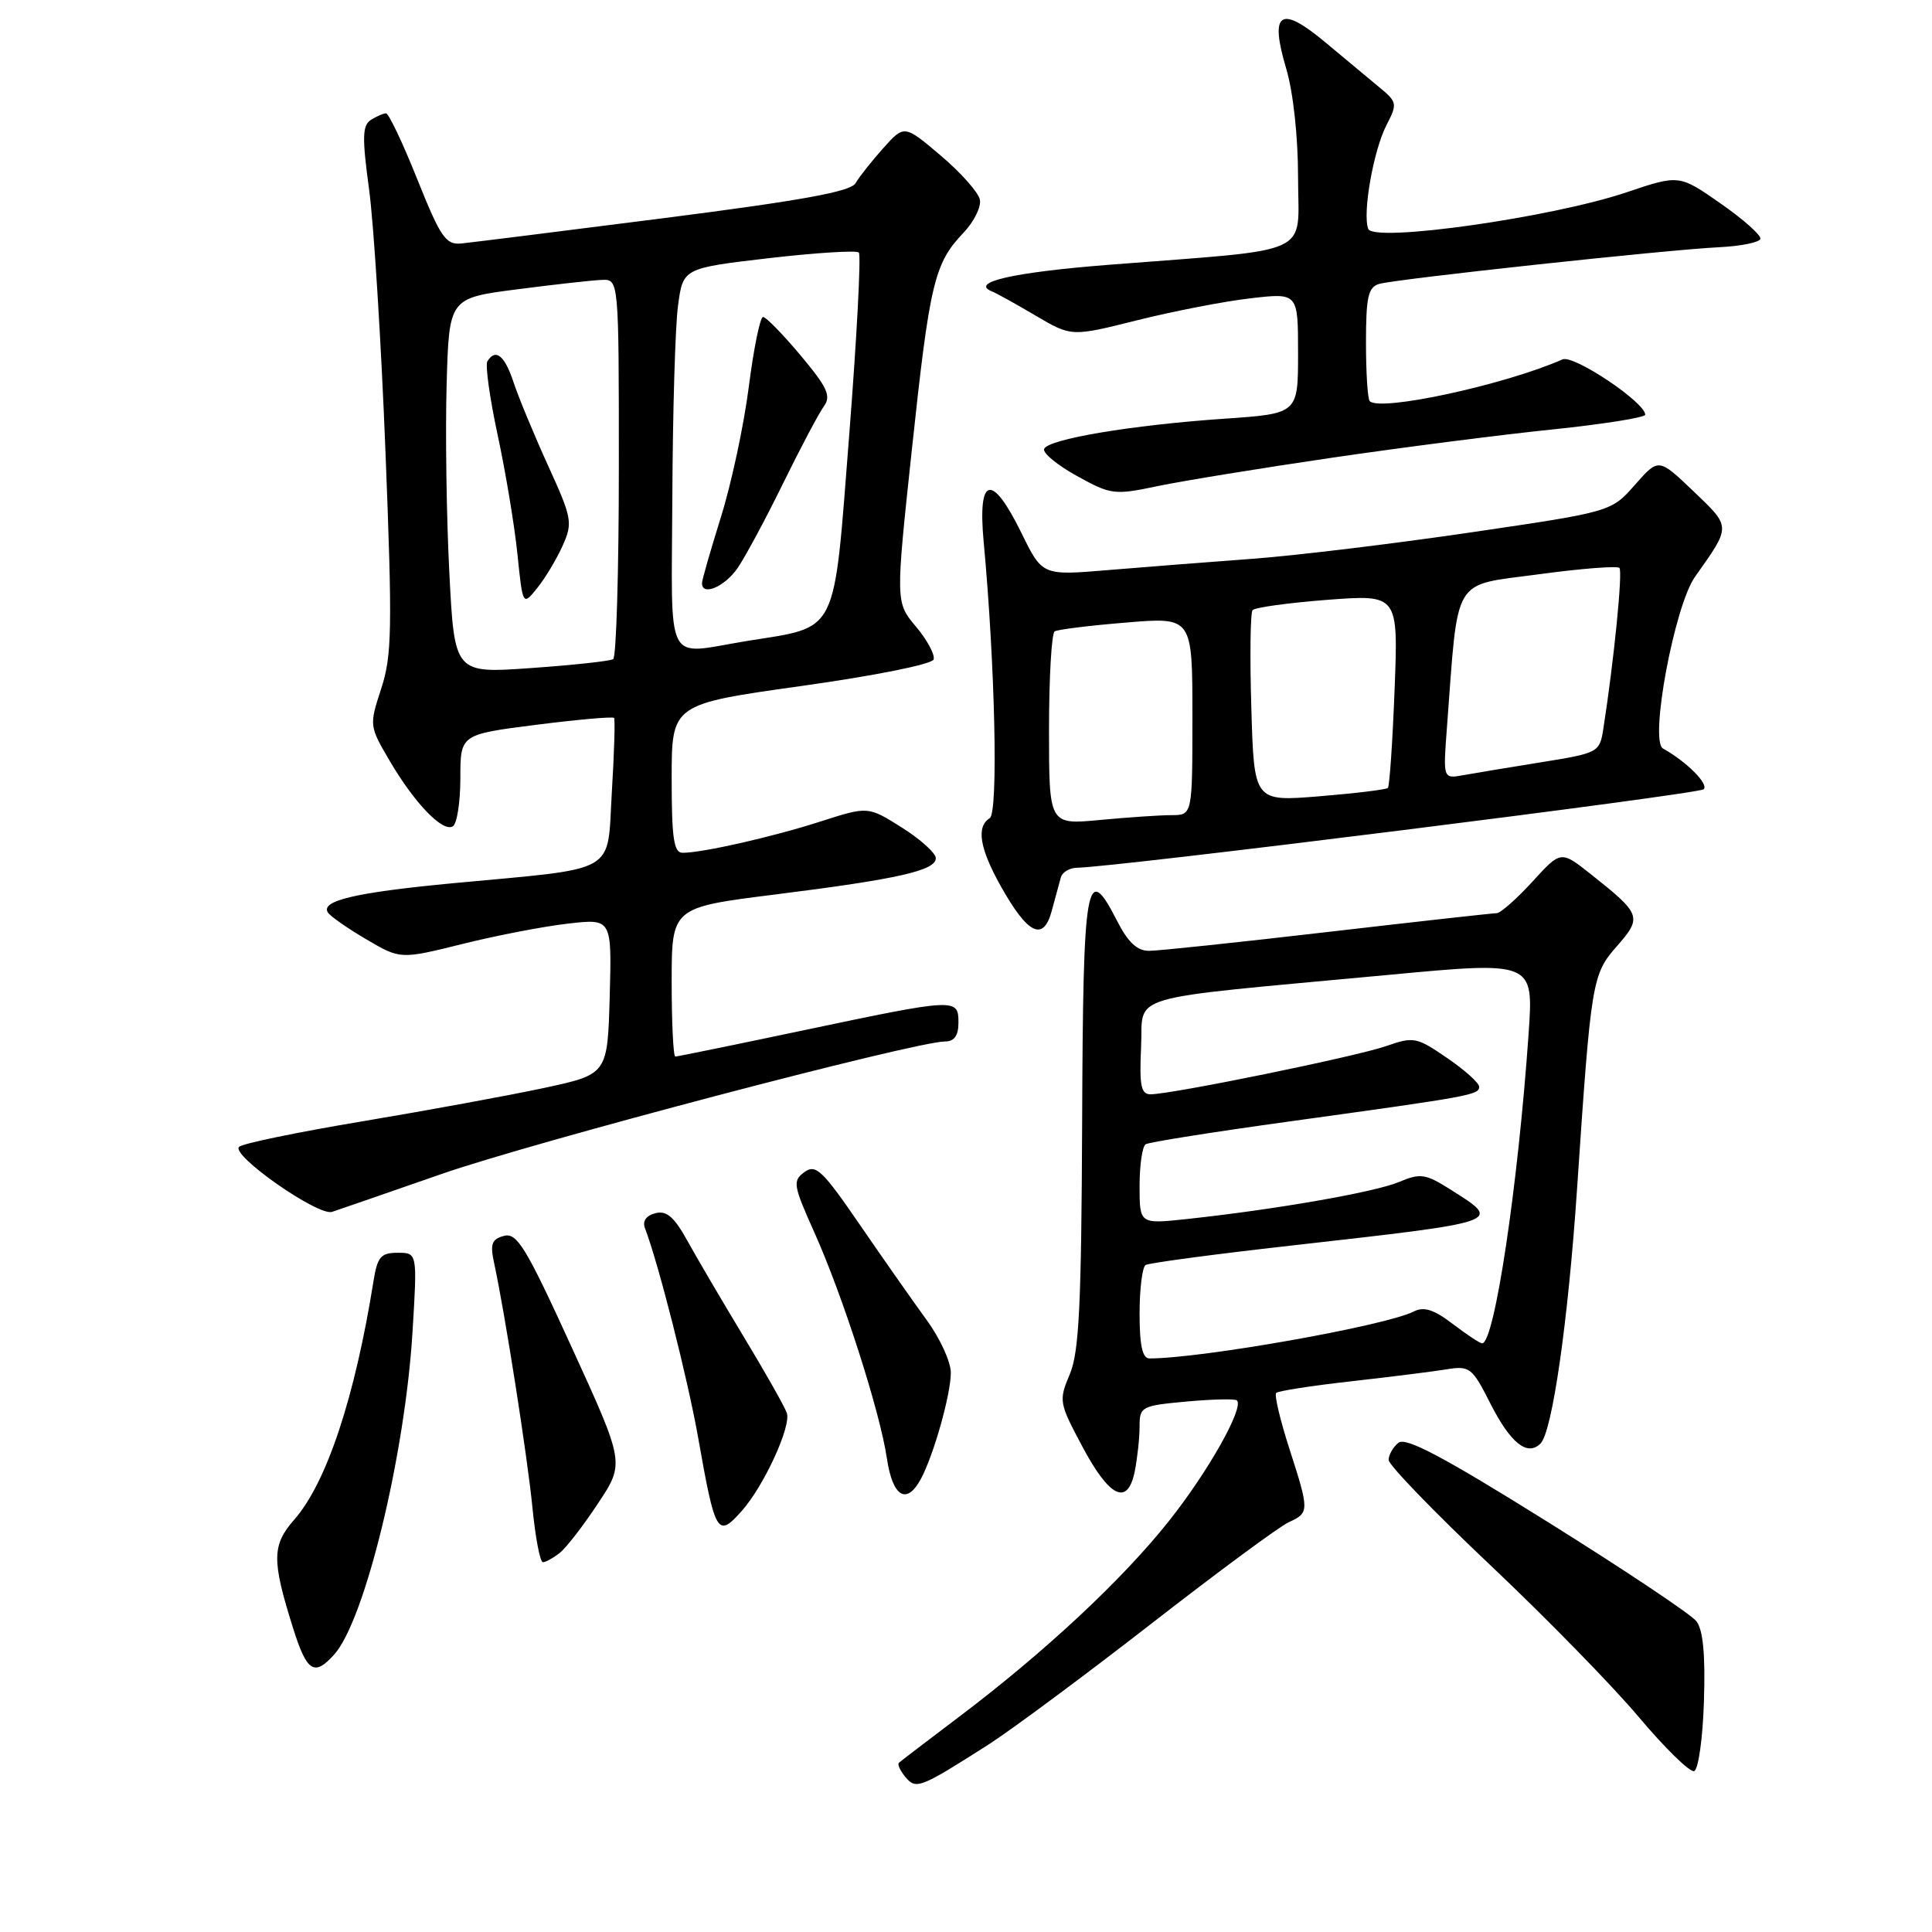 <?xml version="1.0" encoding="UTF-8" standalone="no"?>
<!DOCTYPE svg PUBLIC "-//W3C//DTD SVG 1.1//EN" "http://www.w3.org/Graphics/SVG/1.1/DTD/svg11.dtd" >
<svg xmlns="http://www.w3.org/2000/svg" xmlns:xlink="http://www.w3.org/1999/xlink" version="1.1" viewBox="0 0 256 256">
 <g >
 <path fill="currentColor"
d=" M 130.97 231.17 C 134.01 229.22 143.70 222.03 152.50 215.19 C 161.30 208.34 169.51 202.28 170.75 201.71 C 173.52 200.44 173.52 200.25 170.81 191.84 C 169.61 188.10 168.84 184.83 169.10 184.57 C 169.36 184.31 173.83 183.61 179.04 183.03 C 184.24 182.44 189.95 181.73 191.71 181.44 C 194.74 180.95 195.08 181.21 197.50 186.01 C 200.16 191.24 202.39 193.01 204.13 191.27 C 205.69 189.71 207.79 175.02 208.97 157.50 C 210.83 129.88 210.95 129.12 214.27 125.35 C 217.62 121.52 217.48 121.13 210.76 115.81 C 206.82 112.69 206.82 112.69 203.03 116.85 C 200.94 119.13 198.82 121.00 198.32 121.00 C 197.81 121.00 187.75 122.12 175.95 123.49 C 164.15 124.86 153.50 125.99 152.27 125.99 C 150.67 126.00 149.46 124.86 147.97 121.93 C 143.94 114.04 143.51 116.57 143.39 148.59 C 143.29 172.93 142.99 179.17 141.75 182.10 C 140.28 185.58 140.33 185.88 143.37 191.59 C 147.03 198.48 149.43 199.62 150.37 194.92 C 150.71 193.18 151.00 190.52 151.00 189.01 C 151.00 186.39 151.24 186.26 157.24 185.71 C 160.67 185.40 163.67 185.33 163.90 185.56 C 164.86 186.53 160.10 194.98 154.90 201.53 C 148.71 209.33 138.44 218.91 127.00 227.55 C 122.88 230.66 119.32 233.38 119.11 233.58 C 118.89 233.79 119.28 234.63 119.96 235.45 C 121.38 237.16 121.89 236.96 130.97 231.17 Z  M 225.78 225.41 C 225.98 219.28 225.67 215.96 224.78 214.82 C 224.08 213.91 215.19 207.98 205.04 201.64 C 191.19 192.99 186.25 190.38 185.29 191.18 C 184.58 191.76 184.00 192.79 184.00 193.45 C 184.00 194.11 190.03 200.35 197.40 207.32 C 204.77 214.28 213.65 223.36 217.13 227.50 C 220.61 231.63 223.91 234.86 224.48 234.68 C 225.04 234.49 225.63 230.35 225.78 225.41 Z  M 44.27 219.25 C 48.34 214.74 53.66 192.85 54.66 176.49 C 55.30 166.00 55.30 166.00 52.70 166.00 C 50.46 166.00 50.01 166.53 49.49 169.75 C 47.03 185.17 43.27 196.49 38.99 201.36 C 36.02 204.74 36.00 206.74 38.83 215.72 C 40.66 221.54 41.63 222.17 44.27 219.25 Z  M 74.19 205.75 C 75.05 205.06 77.33 202.11 79.26 199.18 C 82.77 193.87 82.77 193.87 75.77 178.56 C 69.70 165.27 68.51 163.31 66.79 163.76 C 65.15 164.19 64.92 164.82 65.48 167.39 C 66.93 174.13 69.87 192.89 70.55 199.75 C 70.94 203.74 71.56 207.00 71.94 207.00 C 72.31 207.00 73.32 206.44 74.19 205.75 Z  M 98.25 200.25 C 101.22 196.93 104.90 188.92 104.25 187.20 C 103.90 186.26 101.30 181.68 98.47 177.00 C 95.65 172.32 92.31 166.64 91.06 164.37 C 89.31 161.22 88.31 160.37 86.83 160.76 C 85.60 161.08 85.10 161.81 85.47 162.77 C 87.25 167.41 91.13 182.71 92.51 190.50 C 94.77 203.30 95.07 203.81 98.25 200.25 Z  M 122.03 195.95 C 123.73 192.77 125.98 184.79 125.99 181.90 C 126.00 180.47 124.55 177.32 122.78 174.90 C 121.02 172.48 117.03 166.80 113.93 162.28 C 108.97 155.05 108.09 154.21 106.59 155.31 C 105.01 156.47 105.10 157.04 107.88 163.24 C 111.66 171.66 116.60 187.03 117.52 193.25 C 118.28 198.37 120.14 199.48 122.03 195.95 Z  M 58.51 155.56 C 70.67 151.32 121.29 138.00 125.22 138.00 C 126.45 138.00 127.00 137.23 127.00 135.50 C 127.00 132.24 126.70 132.26 106.57 136.50 C 97.43 138.43 89.74 140.00 89.48 140.00 C 89.22 140.00 89.00 135.55 89.00 130.12 C 89.00 120.24 89.00 120.24 102.75 118.52 C 119.01 116.48 124.00 115.35 124.00 113.71 C 124.00 113.05 121.98 111.22 119.51 109.66 C 115.02 106.83 115.02 106.83 108.76 108.84 C 102.41 110.89 93.10 113.00 90.45 113.00 C 89.28 113.00 89.00 111.09 89.00 103.15 C 89.00 93.31 89.00 93.31 106.17 90.90 C 115.95 89.53 123.49 88.02 123.71 87.38 C 123.91 86.76 122.86 84.80 121.37 83.03 C 118.66 79.81 118.66 79.81 120.84 59.45 C 123.19 37.48 123.80 34.89 127.66 30.85 C 129.05 29.39 130.03 27.42 129.84 26.46 C 129.65 25.50 127.32 22.87 124.66 20.62 C 119.82 16.52 119.82 16.52 117.02 19.65 C 115.48 21.38 113.83 23.46 113.36 24.28 C 112.72 25.39 106.22 26.57 88.00 28.90 C 74.53 30.62 62.44 32.13 61.15 32.26 C 59.07 32.47 58.40 31.50 55.29 23.75 C 53.37 18.94 51.50 15.01 51.15 15.02 C 50.79 15.02 49.89 15.42 49.14 15.89 C 48.01 16.61 47.97 18.23 48.91 25.13 C 49.53 29.73 50.51 45.39 51.08 59.91 C 52.00 83.33 51.94 86.89 50.51 91.25 C 48.92 96.12 48.93 96.20 51.62 100.79 C 54.93 106.44 58.67 110.32 60.01 109.49 C 60.55 109.16 61.00 106.28 61.00 103.10 C 61.00 97.32 61.00 97.32 71.05 96.04 C 76.57 95.34 81.22 94.93 81.37 95.13 C 81.52 95.33 81.39 99.77 81.07 104.99 C 80.41 115.97 82.20 114.95 60.04 117.03 C 47.16 118.25 42.47 119.34 43.44 120.90 C 43.75 121.40 46.04 123.00 48.53 124.46 C 53.05 127.12 53.05 127.12 61.28 125.08 C 65.80 123.95 72.10 122.74 75.29 122.38 C 81.07 121.72 81.07 121.72 80.79 132.03 C 80.50 142.35 80.50 142.35 72.09 144.16 C 67.47 145.15 56.67 147.13 48.09 148.57 C 39.52 150.00 32.13 151.52 31.68 151.96 C 30.54 153.05 42.15 161.17 44.00 160.58 C 44.83 160.31 51.35 158.05 58.51 155.56 Z  M 140.57 116.25 C 140.77 115.56 141.74 114.99 142.72 114.98 C 147.71 114.92 225.10 105.23 225.75 104.58 C 226.44 103.89 223.50 100.94 220.35 99.18 C 218.54 98.17 221.88 80.27 224.59 76.44 C 229.41 69.63 229.41 69.89 224.39 65.09 C 219.77 60.68 219.77 60.68 216.64 64.24 C 213.50 67.81 213.50 67.81 195.00 70.53 C 184.82 72.03 171.78 73.61 166.00 74.04 C 160.22 74.47 151.59 75.14 146.80 75.54 C 138.11 76.27 138.11 76.27 135.35 70.63 C 131.42 62.62 129.53 63.05 130.34 71.78 C 131.86 88.11 132.29 107.70 131.15 108.41 C 129.34 109.53 129.79 112.37 132.58 117.37 C 136.18 123.81 138.25 124.83 139.36 120.70 C 139.83 118.94 140.38 116.94 140.57 116.25 Z  M 176.50 60.65 C 185.85 59.28 199.01 57.59 205.75 56.90 C 212.49 56.20 218.00 55.32 218.00 54.95 C 218.00 53.32 208.52 46.98 207.05 47.62 C 199.41 50.99 182.90 54.57 181.50 53.16 C 181.22 52.89 181.00 49.40 181.00 45.40 C 181.00 39.34 181.29 38.05 182.75 37.62 C 184.98 36.97 220.79 33.10 227.76 32.76 C 230.66 32.62 233.13 32.12 233.26 31.65 C 233.39 31.19 231.03 29.08 228.00 26.97 C 222.50 23.13 222.50 23.13 215.50 25.49 C 205.63 28.82 182.00 32.17 181.30 30.33 C 180.51 28.29 181.99 19.92 183.72 16.57 C 185.18 13.75 185.14 13.52 182.76 11.56 C 181.39 10.43 178.17 7.74 175.59 5.59 C 169.64 0.62 168.20 1.58 170.42 9.06 C 171.36 12.20 172.00 18.10 172.00 23.54 C 172.00 34.08 174.53 32.92 147.00 35.08 C 134.14 36.09 128.38 37.42 131.50 38.64 C 132.05 38.86 134.63 40.29 137.24 41.83 C 141.98 44.62 141.98 44.62 150.74 42.42 C 155.56 41.22 162.31 39.91 165.75 39.52 C 172.00 38.80 172.00 38.80 172.00 46.81 C 172.00 54.81 172.00 54.81 162.25 55.48 C 149.94 56.32 138.76 58.20 138.35 59.50 C 138.17 60.05 140.14 61.66 142.72 63.08 C 147.23 65.57 147.65 65.62 153.45 64.40 C 156.78 63.71 167.15 62.02 176.50 60.65 Z  M 151.00 174.06 C 151.00 170.79 151.36 167.90 151.80 167.62 C 152.24 167.35 160.90 166.19 171.05 165.05 C 199.36 161.85 199.05 161.96 192.26 157.66 C 188.86 155.51 188.24 155.42 185.32 156.64 C 182.11 157.98 168.92 160.28 157.25 161.53 C 151.00 162.20 151.00 162.20 151.00 157.16 C 151.00 154.39 151.36 151.89 151.81 151.62 C 152.25 151.34 160.91 149.97 171.06 148.57 C 194.95 145.27 196.00 145.08 196.00 144.00 C 196.00 143.50 194.09 141.79 191.75 140.19 C 187.70 137.41 187.32 137.34 183.64 138.62 C 179.70 140.00 155.23 145.00 152.45 145.00 C 151.19 145.00 150.96 143.84 151.20 138.75 C 151.55 131.55 148.24 132.52 183.85 129.19 C 203.21 127.37 203.21 127.37 202.55 136.94 C 201.15 157.13 198.02 178.00 196.39 178.00 C 196.10 178.00 194.35 176.84 192.50 175.43 C 189.98 173.51 188.67 173.09 187.31 173.79 C 183.62 175.67 159.24 180.00 152.31 180.00 C 151.38 180.00 151.00 178.30 151.00 174.06 Z  M 59.54 75.87 C 59.16 68.52 59.00 57.33 59.18 51.00 C 59.50 39.50 59.50 39.50 68.50 38.34 C 73.45 37.70 78.51 37.13 79.75 37.09 C 82.00 37.00 82.00 37.00 82.00 61.94 C 82.00 75.66 81.66 87.09 81.25 87.34 C 80.84 87.60 75.94 88.13 70.36 88.52 C 60.22 89.24 60.22 89.24 59.54 75.87 Z  M 74.56 72.29 C 75.91 69.27 75.80 68.66 72.63 61.71 C 70.78 57.65 68.72 52.68 68.05 50.66 C 66.87 47.08 65.66 46.12 64.58 47.88 C 64.28 48.36 64.89 52.75 65.94 57.63 C 66.99 62.51 68.17 69.60 68.56 73.40 C 69.27 80.30 69.27 80.30 71.20 77.90 C 72.26 76.58 73.77 74.06 74.56 72.29 Z  M 89.09 65.75 C 89.14 54.61 89.47 43.26 89.84 40.52 C 90.50 35.54 90.50 35.54 101.86 34.21 C 108.11 33.49 113.48 33.15 113.80 33.46 C 114.11 33.78 113.54 44.63 112.53 57.57 C 110.41 84.62 111.24 82.94 98.88 84.95 C 87.93 86.73 88.99 88.79 89.09 65.75 Z  M 97.75 75.25 C 98.78 73.74 101.50 68.67 103.79 64.00 C 106.08 59.33 108.50 54.76 109.16 53.85 C 110.16 52.48 109.66 51.37 106.09 47.10 C 103.74 44.30 101.50 42.00 101.11 42.00 C 100.72 42.00 99.87 46.16 99.22 51.25 C 98.57 56.34 96.91 64.10 95.53 68.50 C 94.16 72.90 93.02 76.84 93.02 77.25 C 92.98 79.05 96.03 77.76 97.75 75.25 Z  M 139.00 96.70 C 139.00 89.78 139.34 83.91 139.75 83.66 C 140.16 83.41 144.44 82.88 149.25 82.49 C 158.00 81.76 158.00 81.76 158.00 94.88 C 158.00 108.00 158.00 108.00 155.25 108.01 C 153.74 108.01 149.46 108.30 145.75 108.65 C 139.00 109.29 139.00 109.29 139.00 96.70 Z  M 165.81 93.86 C 165.60 87.06 165.68 81.21 165.97 80.85 C 166.26 80.49 170.73 79.88 175.89 79.48 C 185.28 78.77 185.28 78.77 184.79 91.40 C 184.52 98.34 184.12 104.20 183.90 104.41 C 183.68 104.62 179.60 105.12 174.84 105.51 C 166.17 106.22 166.17 106.22 165.81 93.86 Z  M 191.73 96.35 C 193.26 76.07 192.31 77.66 203.78 76.11 C 209.43 75.34 214.29 74.96 214.58 75.25 C 215.04 75.71 213.84 87.71 212.44 96.63 C 211.96 99.69 211.78 99.79 204.23 101.00 C 199.98 101.68 195.31 102.46 193.86 102.72 C 191.21 103.20 191.21 103.20 191.73 96.35 Z "/>
</g>
</svg>